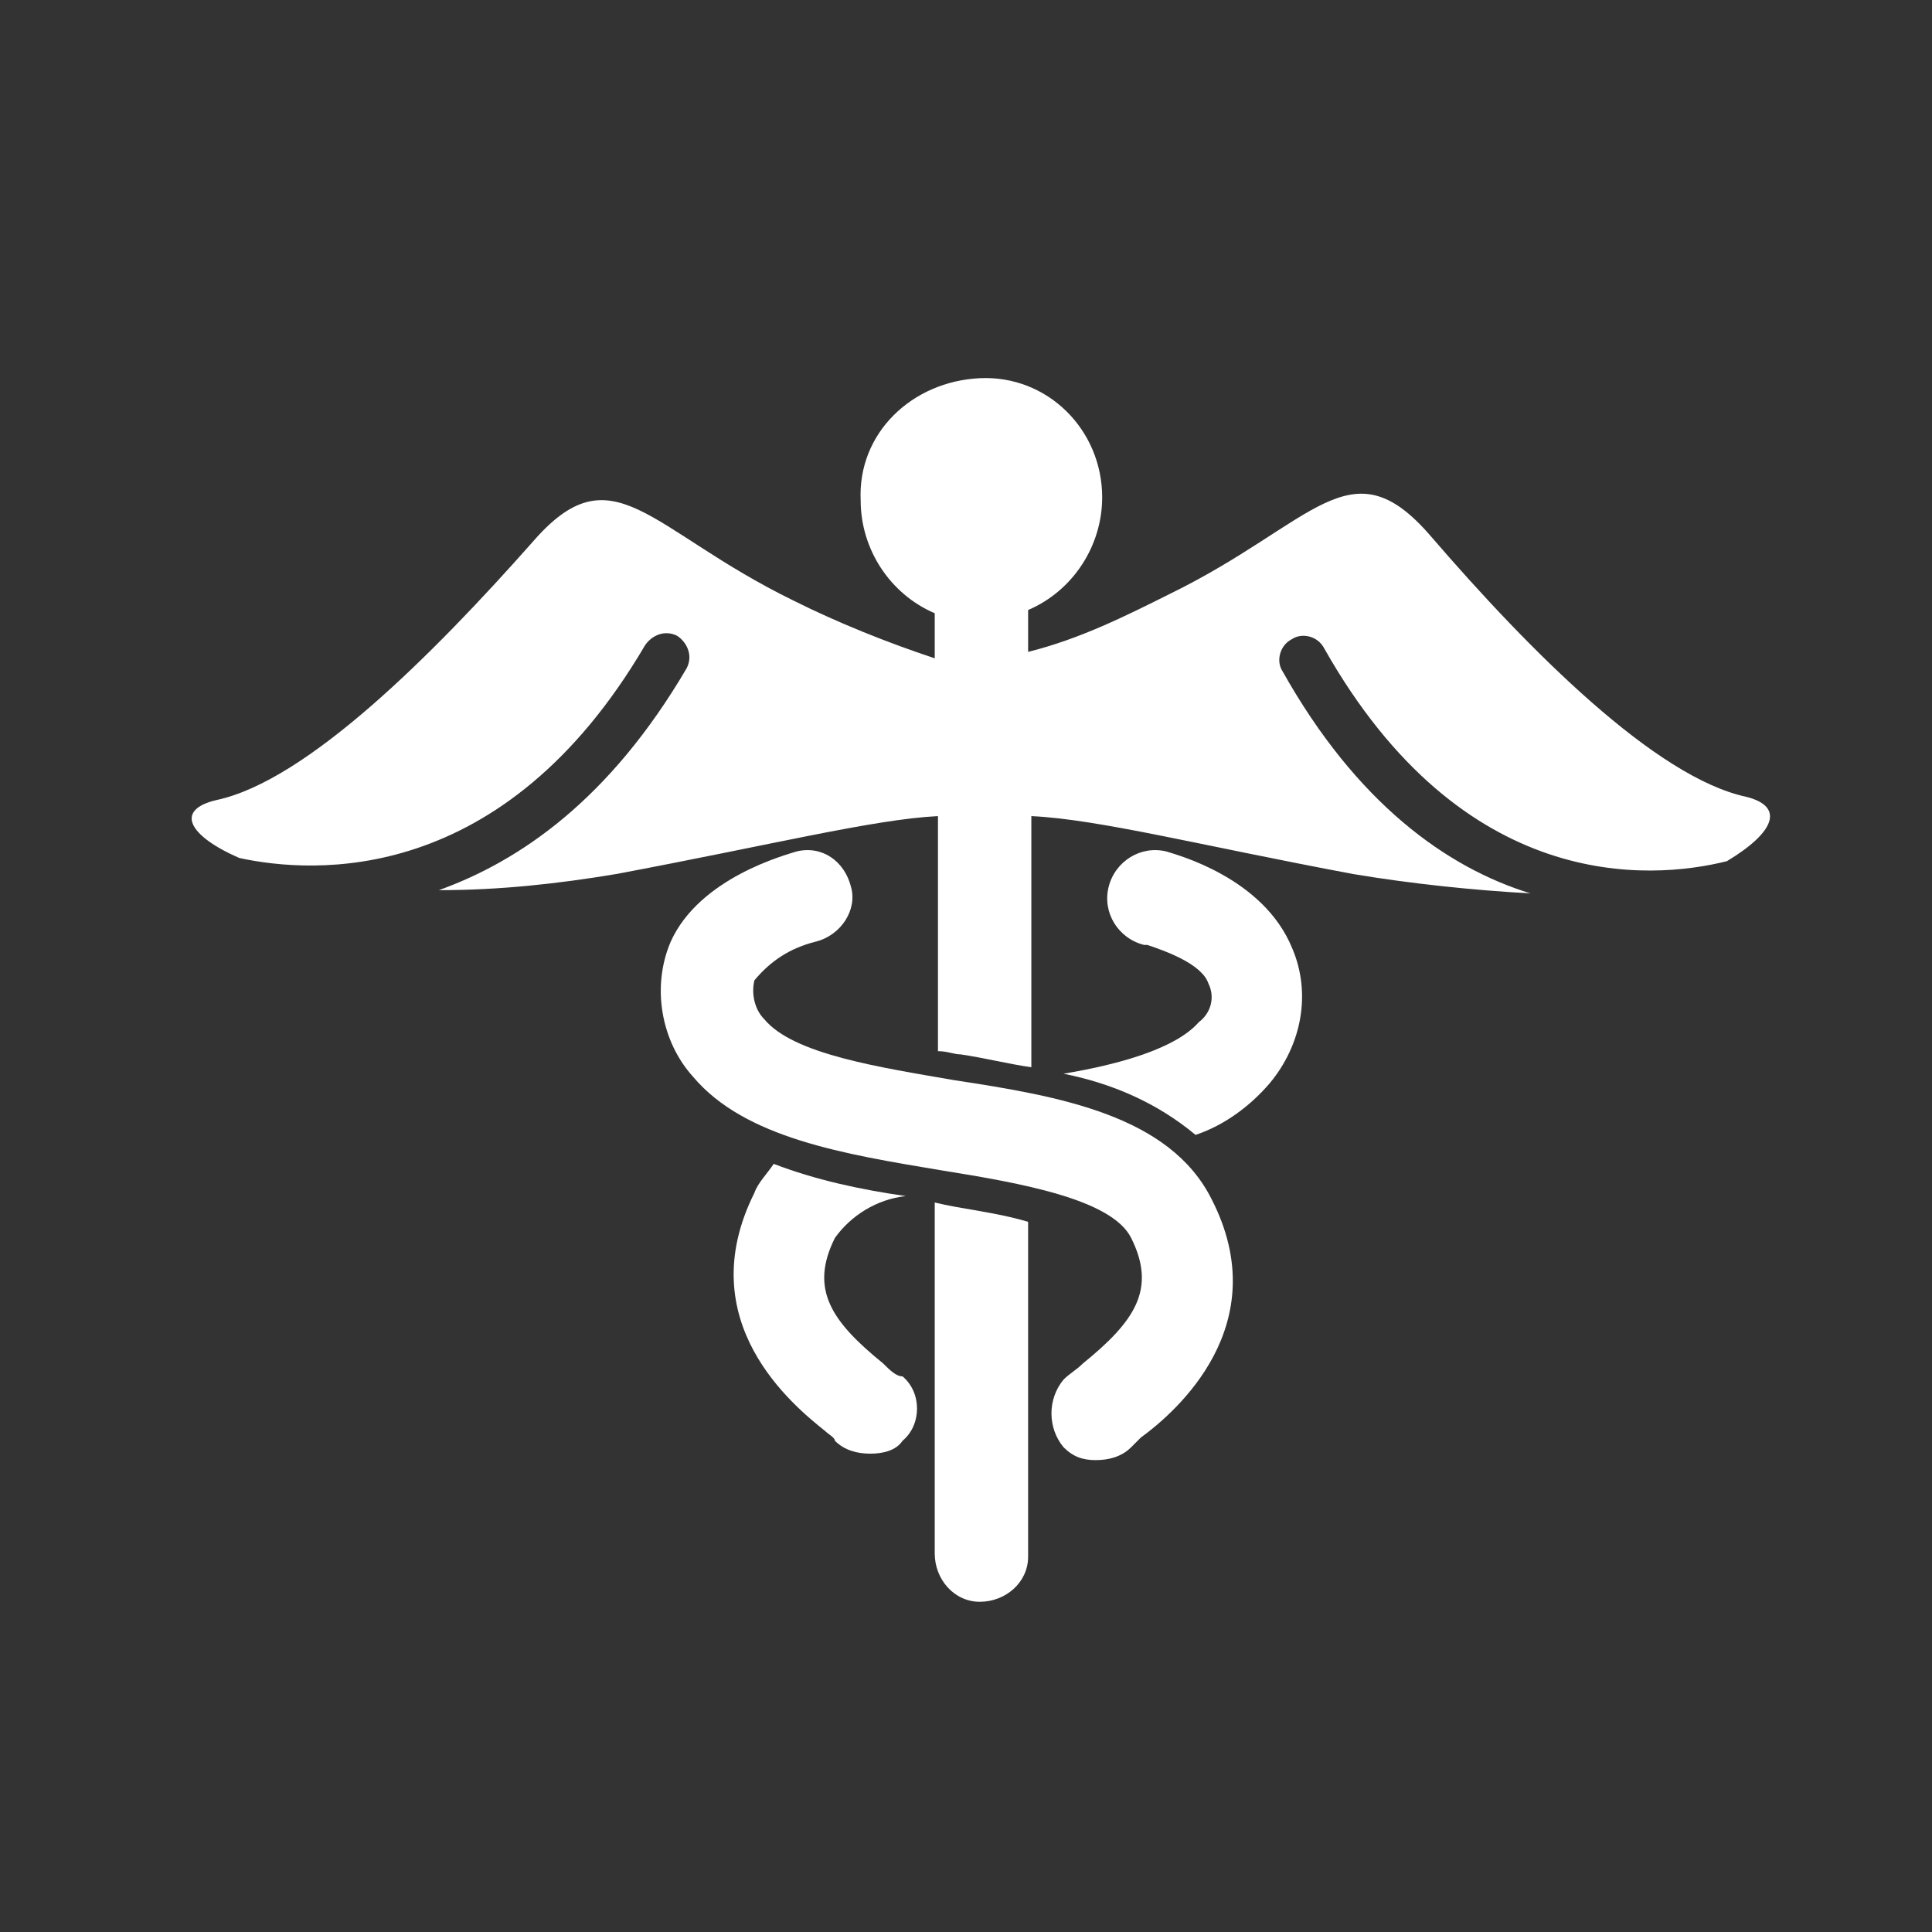 <?xml version="1.0" encoding="utf-8"?>
<!-- Generator: Adobe Illustrator 21.0.2, SVG Export Plug-In . SVG Version: 6.00 Build 0)  -->
<svg version="1.1" id="Layer_1" xmlns="http://www.w3.org/2000/svg" xmlns:xlink="http://www.w3.org/1999/xlink" x="0px" y="0px"
	 viewBox="0 0 60 60" style="enable-background:new 0 0 60 60;" xml:space="preserve">
<rect x="0" y="0" width="60" height="60" fill="#333333" stroke="none"/>
<style type="text/css">
	.st0{fill:#FFFFFF;}
	.st1{fill:none;}
</style>
<g id="Group_851" transform="translate(-17573 -27)">
	<g id="Group_595" transform="translate(1264.029 1867.845)">
		<path id="Path_612" class="st0" d="M16336.4-1798.5c-1.6-1.3-2.3-2.3-1.5-3.9c0.5-0.7,1.3-1.2,2.2-1.3c-1.4-0.2-2.8-0.5-4.1-1
			c-0.2,0.3-0.5,0.6-0.6,0.9c-2,4,1.2,6.6,2.2,7.4c0.1,0.1,0.3,0.2,0.3,0.3c0.3,0.3,0.7,0.4,1.1,0.4c0.4,0,0.8-0.1,1-0.4
			c0.6-0.5,0.6-1.5,0-2c0,0,0,0,0,0C16336.8-1798.1,16336.6-1798.3,16336.4-1798.5z"/>
		<path id="Path_613" class="st0" d="M16338-1792.6c0,0.8,0.6,1.5,1.4,1.5c0.8,0,1.5-0.6,1.5-1.4c0,0,0-0.1,0-0.1v-10.3
			c-1-0.3-2.1-0.4-2.9-0.6L16338-1792.6L16338-1792.6z"/>
		<path id="Path_614" class="st0" d="M16345.2-1814.4c-0.8-0.2-1.6,0.3-1.8,1.1c-0.2,0.8,0.3,1.6,1.1,1.8c0,0,0,0,0.1,0
			c0.6,0.2,1.7,0.6,1.9,1.2c0.2,0.4,0.1,0.9-0.3,1.2c-0.7,0.8-2.4,1.3-4.2,1.6c1.5,0.3,2.9,0.9,4.1,1.9c0.9-0.3,1.7-0.9,2.3-1.6
			c1-1.2,1.3-2.8,0.7-4.2C16348.2-1813.6,16345.5-1814.3,16345.2-1814.4z"/>
		<path id="Path_615" class="st0" d="M16338.6-1807.3c-2.3-0.4-5-0.8-5.9-1.9c-0.3-0.3-0.4-0.8-0.3-1.2c0.5-0.6,1.1-1,1.9-1.2
			c0.8-0.2,1.3-1,1.1-1.7c-0.2-0.8-0.9-1.3-1.7-1.1c0,0,0,0,0,0c-0.3,0.1-3,0.8-3.9,2.8c-0.6,1.4-0.3,3.1,0.7,4.2
			c1.6,1.9,4.7,2.4,7.7,2.9c2.5,0.4,5.3,0.9,5.9,2.1c0.8,1.6,0.1,2.6-1.5,3.9c-0.2,0.2-0.4,0.3-0.6,0.5c-0.5,0.6-0.5,1.5,0,2.1
			c0.3,0.3,0.6,0.4,1,0.4c0.4,0,0.8-0.1,1.1-0.4c0.1-0.1,0.2-0.2,0.3-0.3c1.1-0.8,4.2-3.5,2.2-7.4
			C16345.3-1806.2,16341.9-1806.8,16338.6-1807.3z"/>
		<path id="Path_616" class="st0" d="M16363.2-1816.1c-2.8-0.6-6.7-4.5-9.8-8.1c-2.5-2.9-3.6-0.4-8.1,1.8c-1.4,0.7-2.8,1.4-4.4,1.8
			v-1.3c1.4-0.6,2.3-2,2.3-3.5c0-2.1-1.7-3.8-3.8-3.7s-3.8,1.7-3.7,3.8c0,1.5,0.9,2.9,2.3,3.5v1.4c-1.5-0.5-3-1.1-4.4-1.8
			c-4.5-2.2-5.6-4.7-8.1-1.8c-3.1,3.5-7,7.4-9.8,8c-1.3,0.3-0.9,1.1,0.7,1.8c2.3,0.5,8.2,0.9,12.6-6.6c0.2-0.3,0.6-0.5,1-0.3
			c0.3,0.2,0.5,0.6,0.3,1l0,0c-2.4,4.1-5.2,6-7.7,6.9c1.9,0,3.7-0.2,5.5-0.5c4.8-0.9,8-1.7,10-1.8v7.3c0.3,0,0.5,0.1,0.7,0.1
			c0.7,0.1,1.5,0.3,2.2,0.4v-7.8c2.1,0.1,5.2,0.9,10,1.8c1.8,0.3,3.7,0.5,5.5,0.6c-2.6-0.8-5.4-2.8-7.7-6.9c-0.2-0.3-0.1-0.8,0.3-1
			c0.3-0.2,0.8-0.1,1,0.3c4.3,7.6,10.1,7.2,12.5,6.6C16364.1-1815,16364.4-1815.8,16363.2-1816.1z"/>
	</g>
	<g id="Rectangle_375" transform="translate(1258 1856)">
		<rect x="16315" y="-1829" class="st1" width="60" height="60"/>
	</g>
</g>
</svg>
